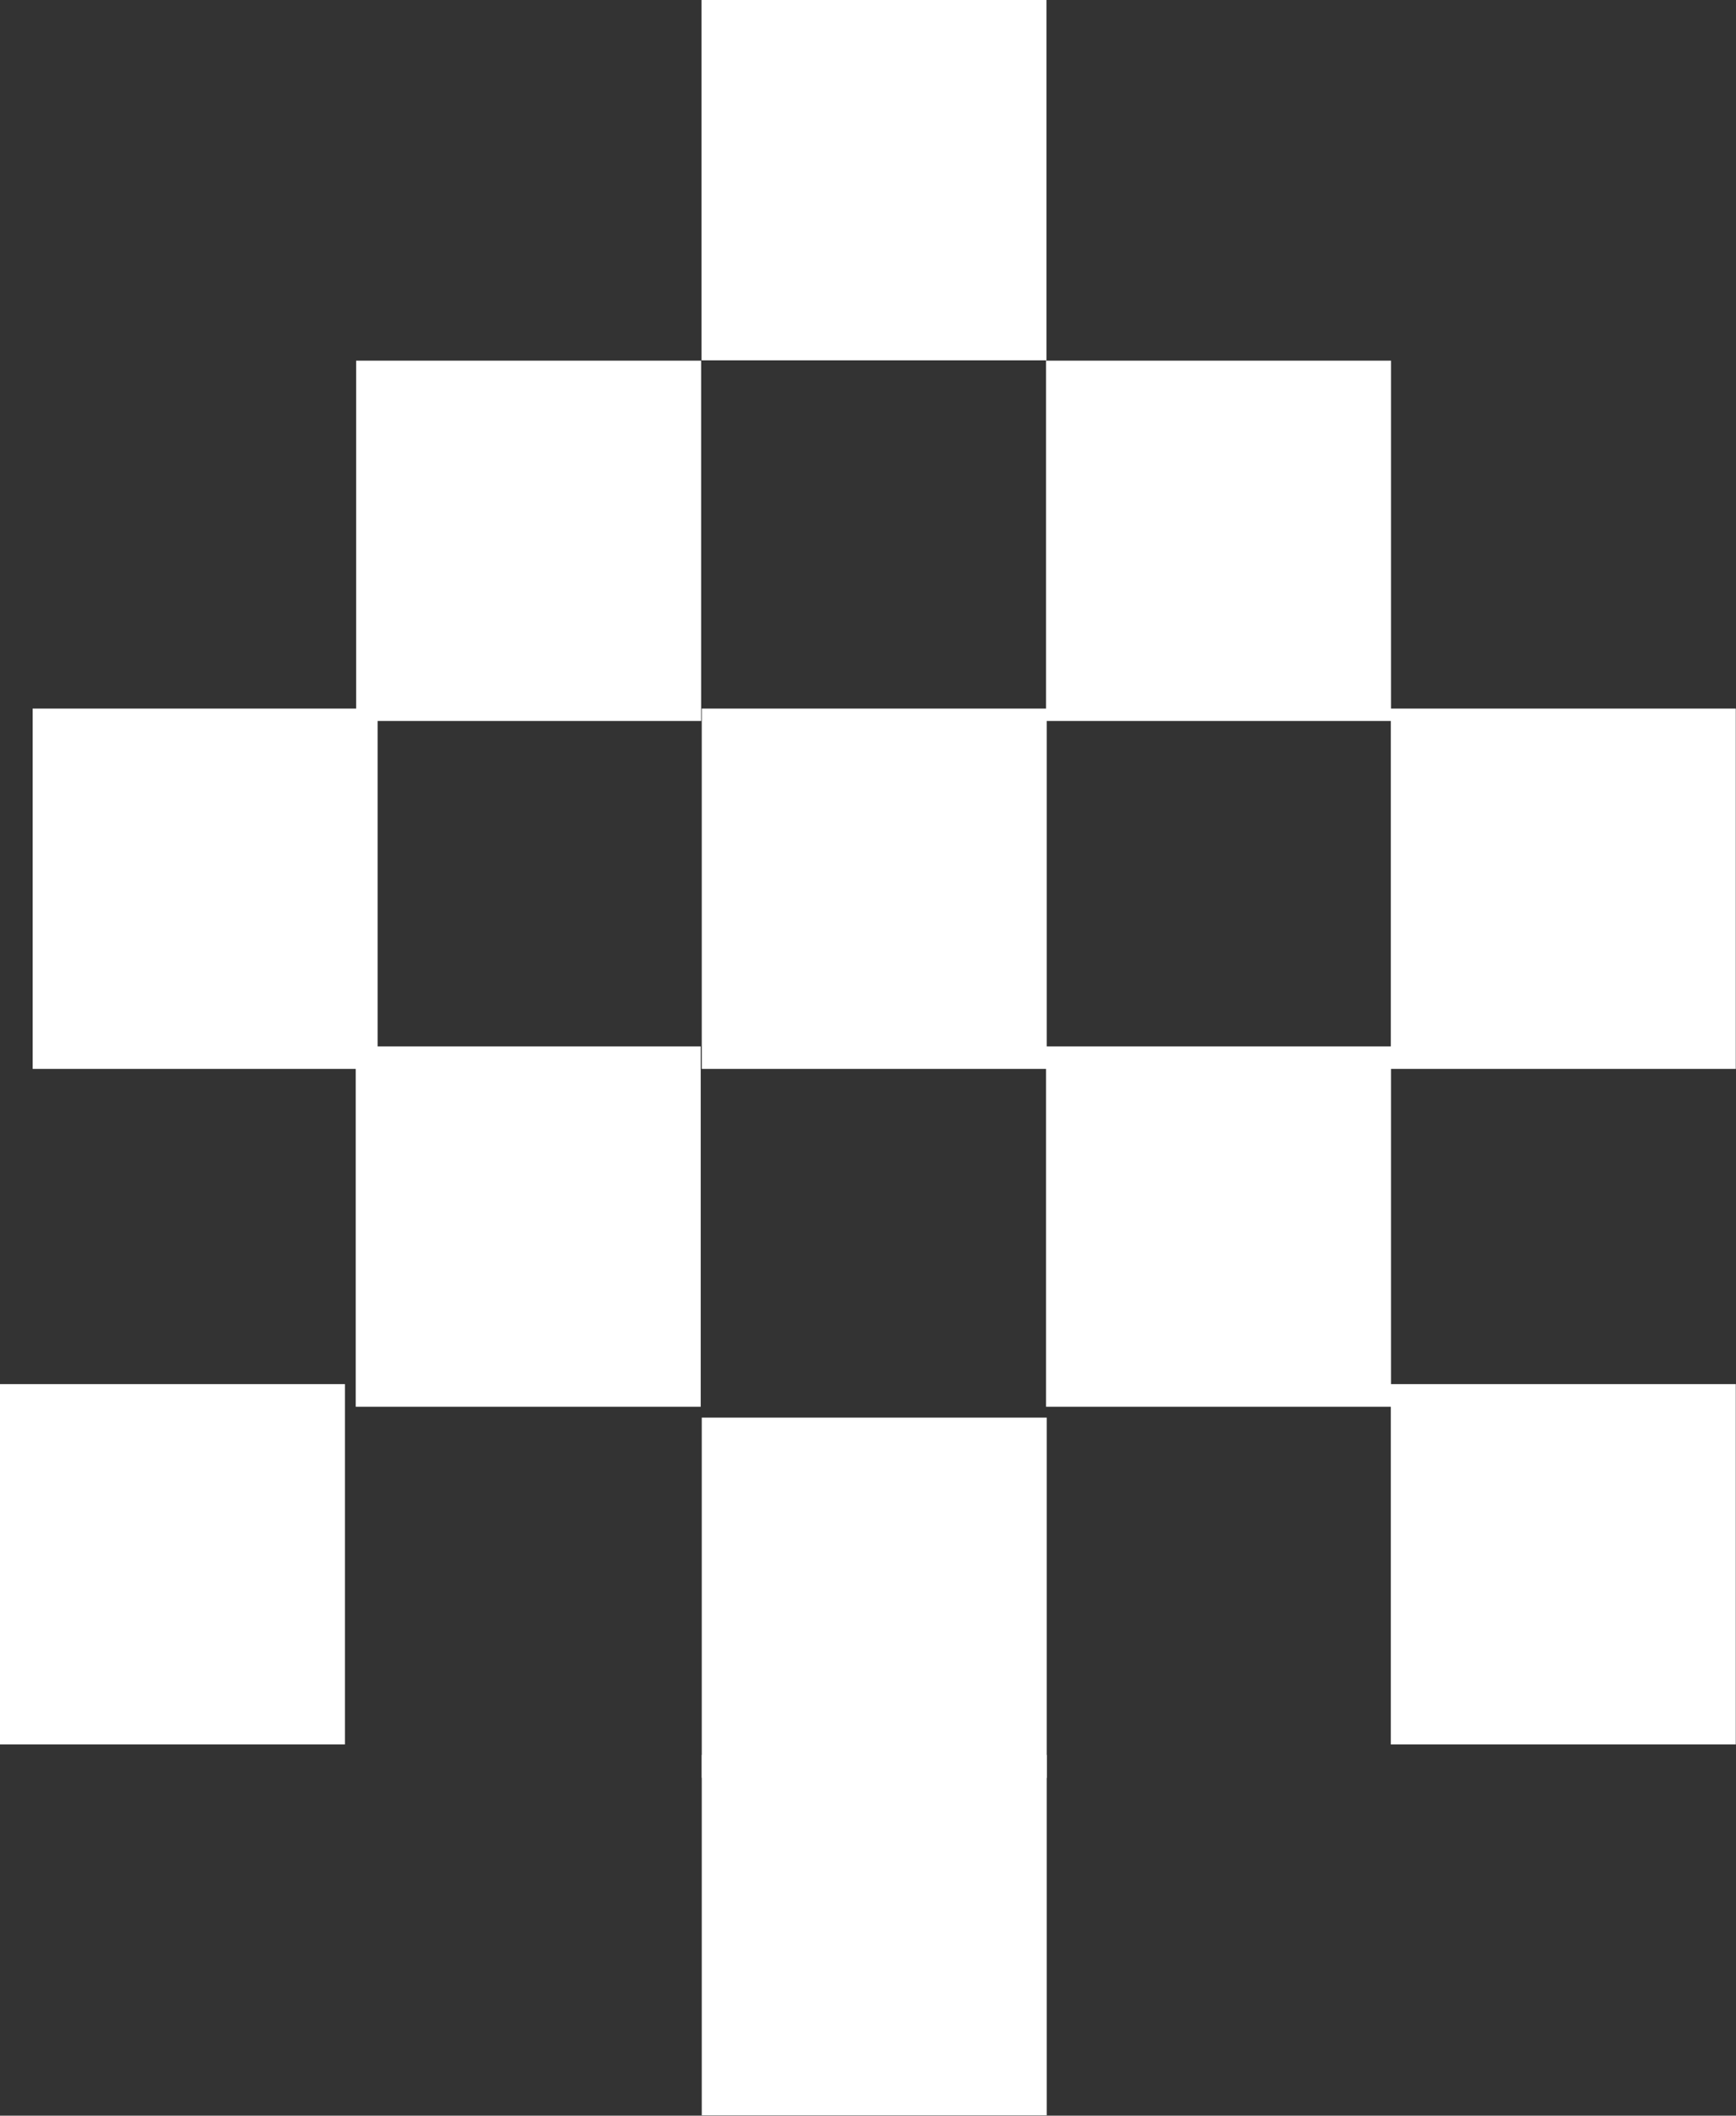<svg width="215" height="262" viewBox="0 0 215 262" fill="none" xmlns="http://www.w3.org/2000/svg">
<rect x="0" y="0" width="215" height="262" fill="#333333" stroke="none"/>
<rect width="42.725" height="44.622" transform="matrix(-1 -4.37114e-08 -4.37114e-08 1 172.277 44.664)" fill="white"/>
<rect width="42.725" height="44.622" transform="matrix(-1 -4.37114e-08 -4.37114e-08 1 172.277 129.586)" fill="white"/>
<rect width="42.725" height="44.622" transform="matrix(-1 -4.37114e-08 -4.37114e-08 1 86.781 129.586)" fill="white"/>
<rect width="42.725" height="44.622" transform="matrix(-1 -4.37114e-08 -4.37114e-08 1 86.832 44.664)" fill="white"/>
<rect width="42.725" height="44.622" transform="matrix(-1 -4.37114e-08 -4.37114e-08 1 46.766 87.75)" fill="white"/>
<rect width="42.725" height="44.622" transform="matrix(-1 -4.37114e-08 -4.37114e-08 1 214.973 87.75)" fill="white"/>
<rect width="42.725" height="44.622" transform="matrix(-1 -4.37114e-08 -4.37114e-08 1 214.973 171.406)" fill="white"/>
<rect width="42.725" height="44.622" transform="matrix(-1 -4.37114e-08 -4.37114e-08 1 42.719 171.406)" fill="white"/>
<rect width="42.725" height="44.622" transform="matrix(-1 -4.37114e-08 -4.37114e-08 1 129.637 87.75)" fill="white"/>
<rect width="42.725" height="44.622" transform="matrix(-1 -4.37114e-08 -4.37114e-08 1 129.637 175.555)" fill="white"/>
<rect width="42.725" height="44.622" transform="matrix(-1 -4.37114e-08 -4.37114e-08 1 129.637 217.336)" fill="white"/>
<rect width="42.725" height="44.622" transform="matrix(-1 -4.37114e-08 -4.37114e-08 1 129.609 0)" fill="white"/>
</svg>
